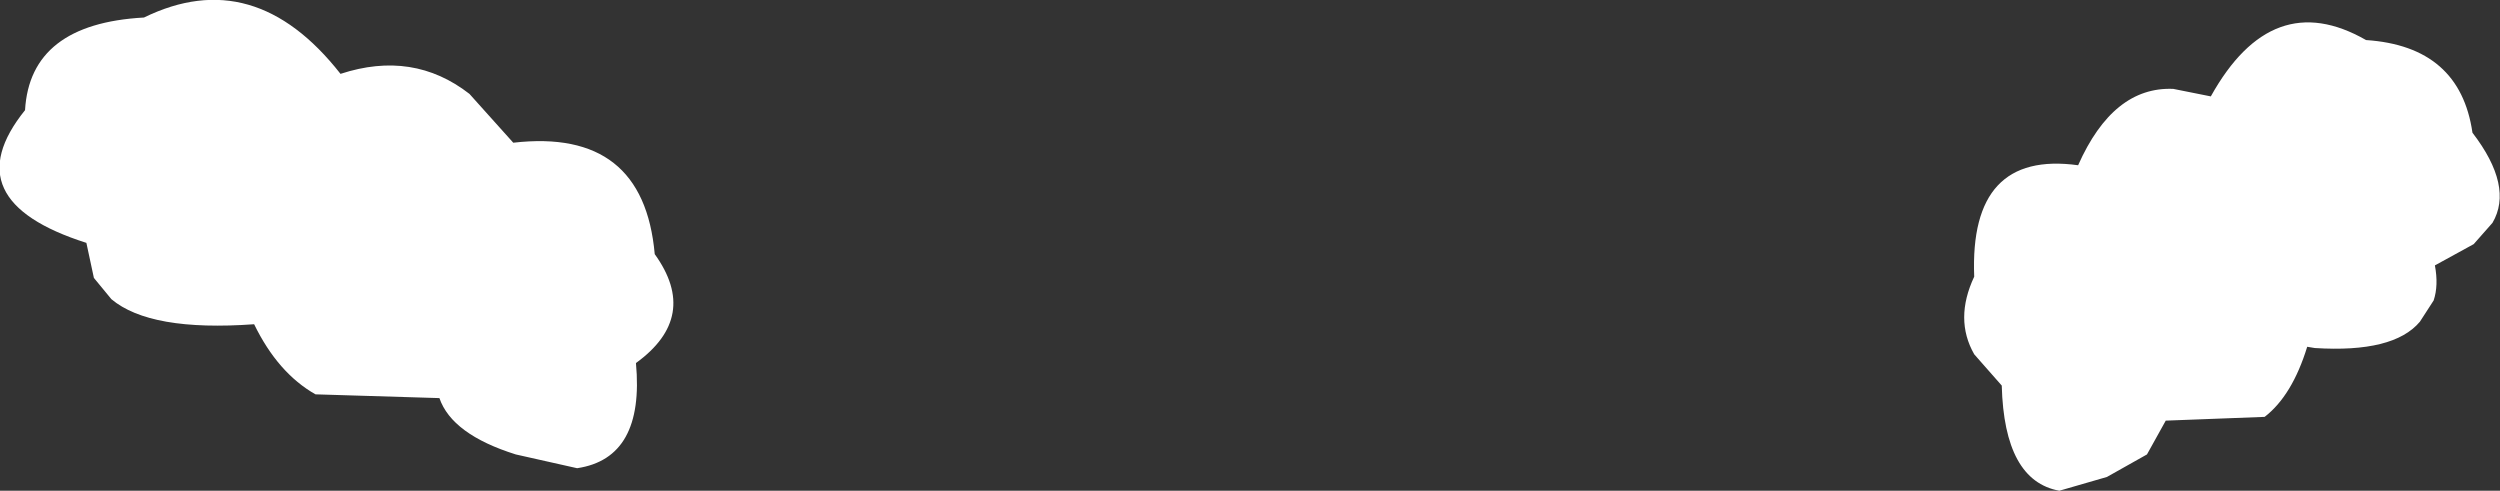 <?xml version="1.0" encoding="UTF-8" standalone="no"?>
<svg xmlns:xlink="http://www.w3.org/1999/xlink" height="19.6px" width="99.85px" xmlns="http://www.w3.org/2000/svg">
  <rect width="100%" height="100%" fill="#333333" stroke="none"/>
  <g transform="matrix(1.0, 0.0, 0.0, 1.0, 49.95, 9.8)">
    <path d="M34.2 9.25 L32.3 9.8 Q30.1 9.4 30.0 5.6 L28.9 4.35 Q28.1 2.95 28.9 1.25 28.7 -3.8 33.05 -3.2 34.45 -6.35 36.85 -6.25 L38.35 -5.95 Q40.8 -10.35 44.55 -8.2 48.3 -7.95 48.8 -4.5 50.45 -2.35 49.6 -0.9 L48.85 -0.05 47.3 0.8 Q47.45 1.6 47.25 2.2 L46.7 3.05 Q45.65 4.3 42.5 4.1 L42.2 4.05 Q41.6 6.0 40.5 6.85 L36.55 7.0 35.8 8.35 34.2 9.25 M-48.95 -5.4 Q-48.75 -8.85 -44.2 -9.1 -39.8 -11.25 -36.35 -6.85 -33.45 -7.8 -31.2 -6.05 L-29.45 -4.1 Q-24.25 -4.7 -23.8 0.35 -22.0 2.85 -24.55 4.7 -24.2 8.5 -26.9 8.9 L-29.35 8.35 Q-31.9 7.55 -32.4 6.1 L-37.35 5.95 Q-38.85 5.1 -39.8 3.15 -43.95 3.45 -45.5 2.15 L-46.2 1.3 -46.5 -0.1 Q-51.85 -1.8 -48.95 -5.4" fill="#ffffff" fill-rule="evenodd" stroke="none"/>
  </g>
</svg>
